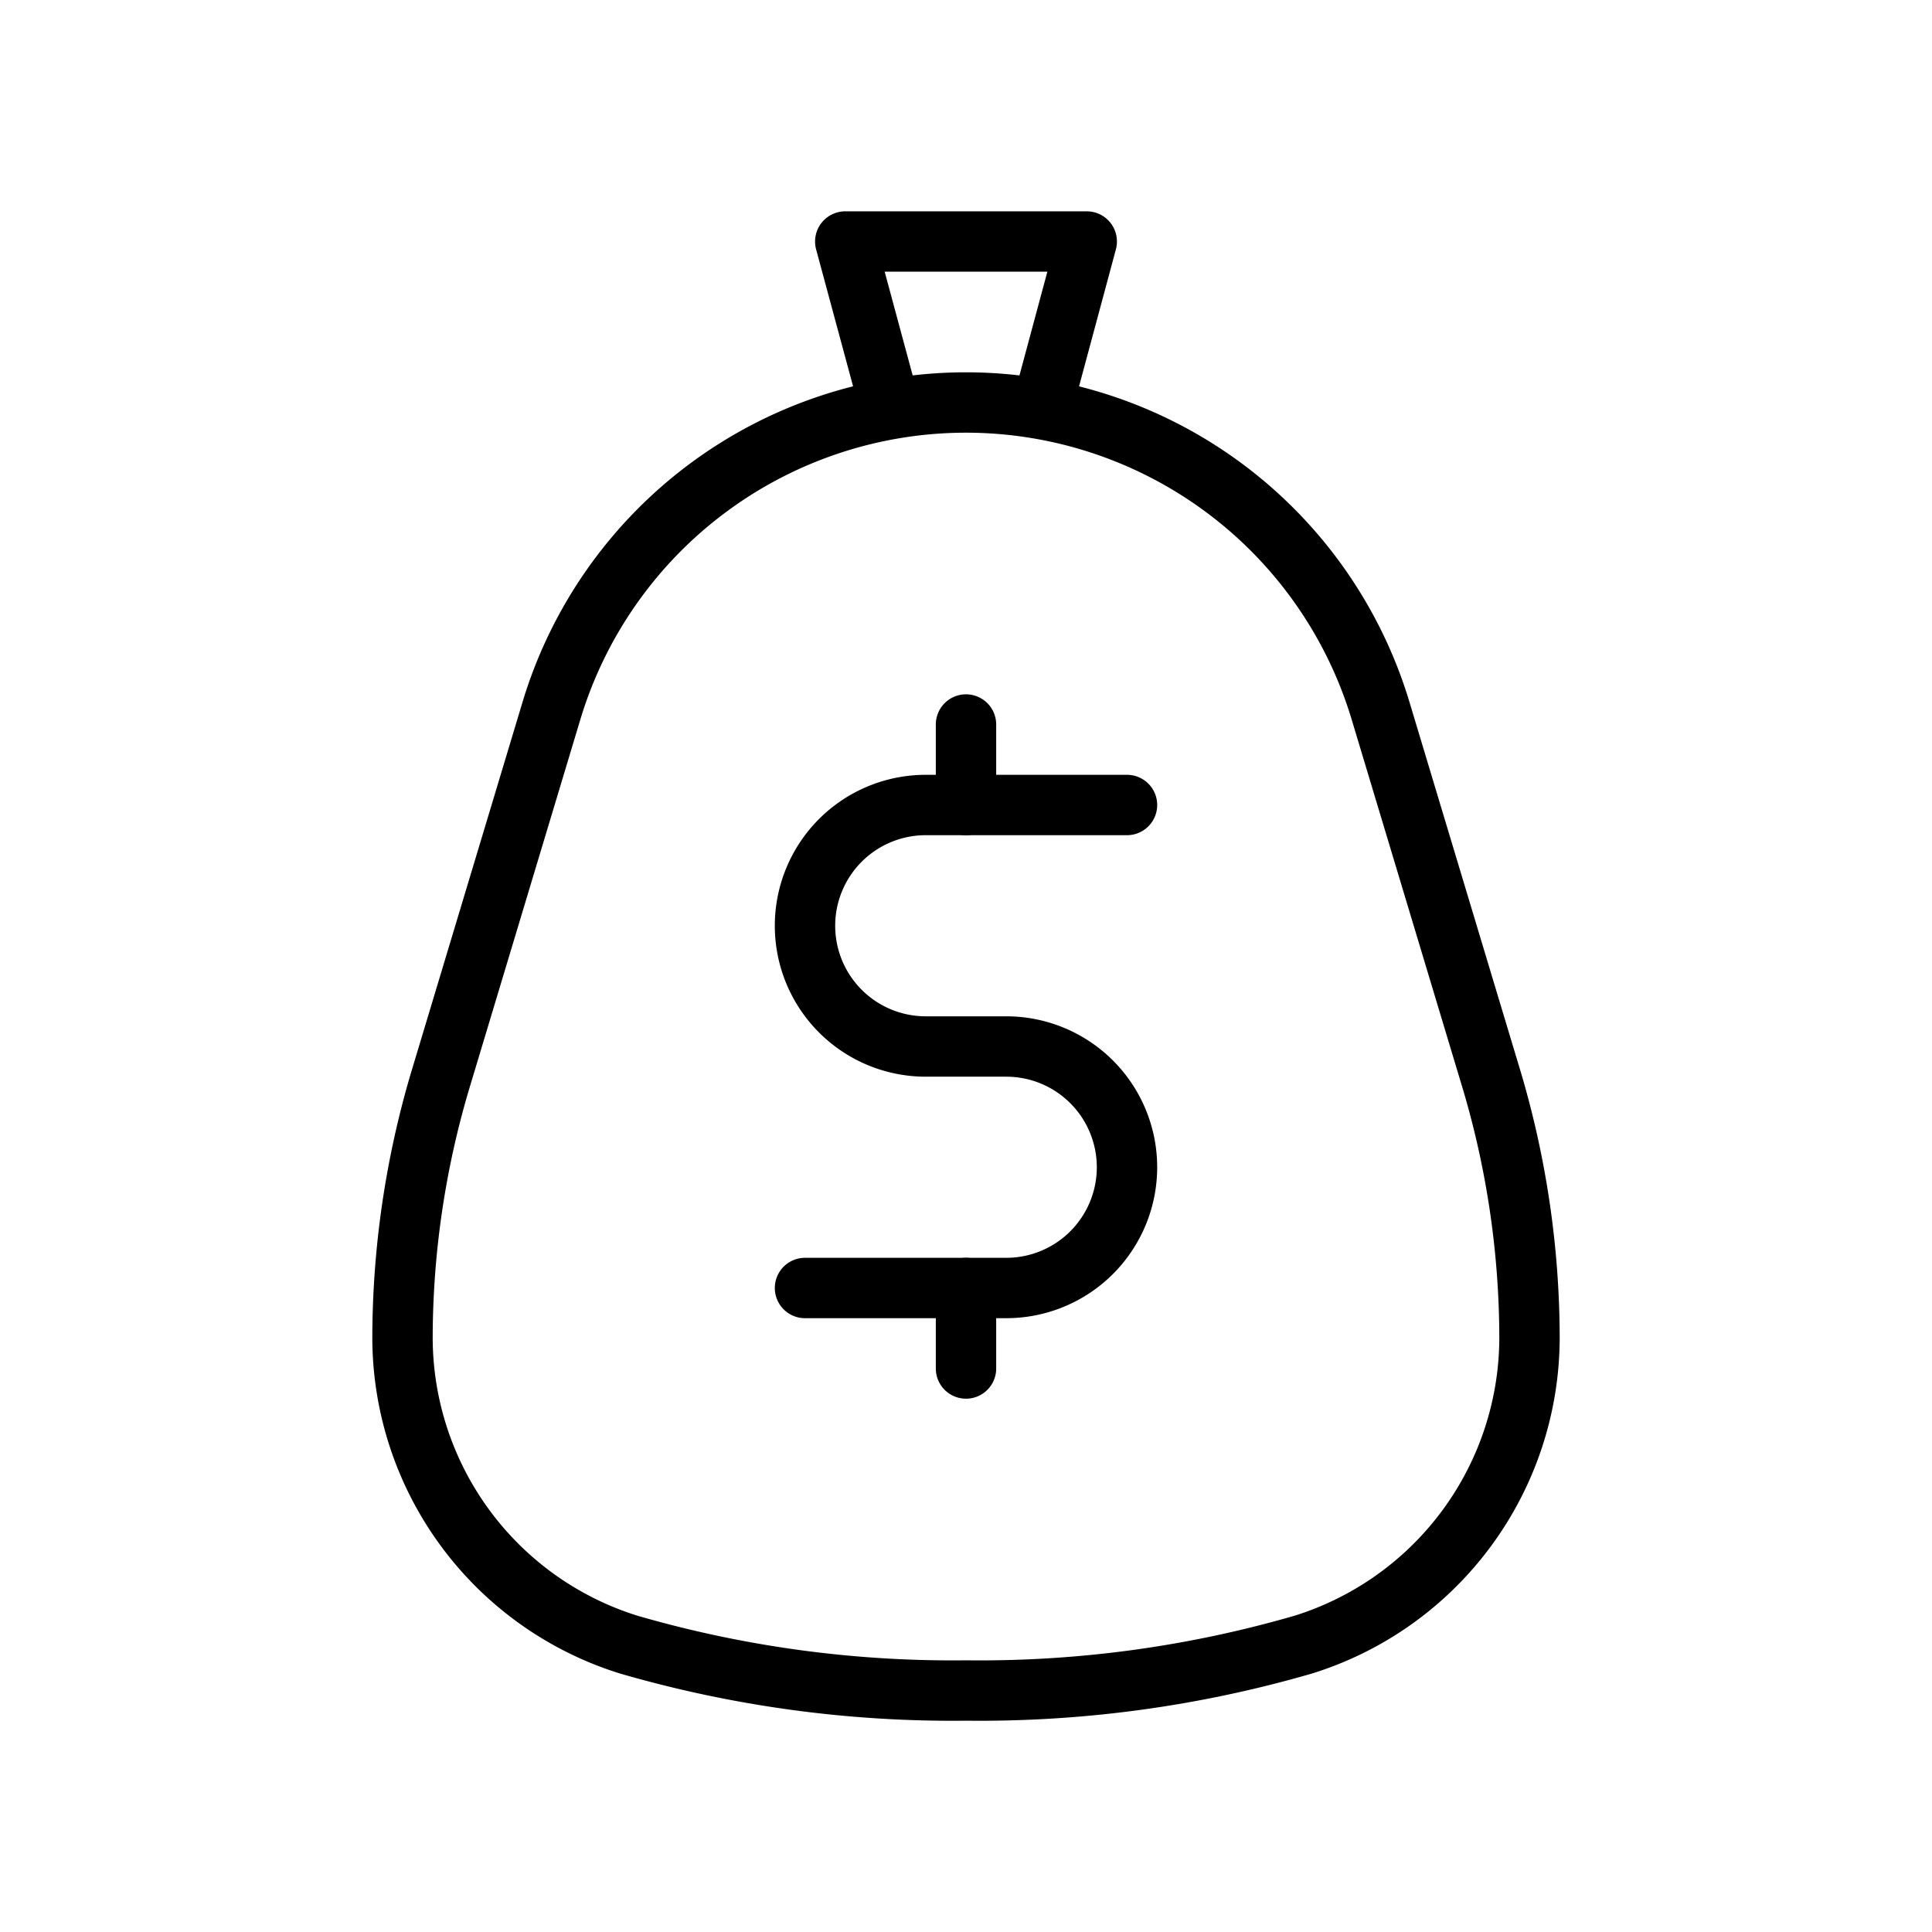 <svg id="Line" xmlns="http://www.w3.org/2000/svg" viewBox="0 0 24 24" width="96" height="96"><path id="primary" d="M14,10H11.5A1.5,1.5,0,0,0,10,11.5h0A1.5,1.5,0,0,0,11.5,13h1A1.5,1.5,0,0,1,14,14.5h0A1.5,1.5,0,0,1,12.5,16H10" style="fill: none; stroke: currentColor;color:currentColor; stroke-linecap: round; stroke-linejoin: round; stroke-width: 0.75;"></path><polyline id="primary-2" data-name="primary" points="11.04 5 10.5 3 13.5 3 12.97 4.97" style="fill: none; stroke: currentColor;color:currentColor; stroke-linecap: round; stroke-linejoin: round; stroke-width: 0.75;"></polyline><path id="primary-3" data-name="primary" d="M12,21a14.43,14.43,0,0,0,4.19-.57A4,4,0,0,0,19,16.61h0a11.29,11.29,0,0,0-.46-3.16L17.15,8.83A5.38,5.38,0,0,0,12,5h0A5.38,5.38,0,0,0,6.85,8.83L5.46,13.45A11.29,11.29,0,0,0,5,16.61H5a4,4,0,0,0,2.81,3.82A14.43,14.43,0,0,0,12,21Zm0-11V9m0,8V16" style="fill: none; stroke: currentColor;color:currentColor; stroke-linecap: round; stroke-linejoin: round; stroke-width: 0.75;"></path></svg>